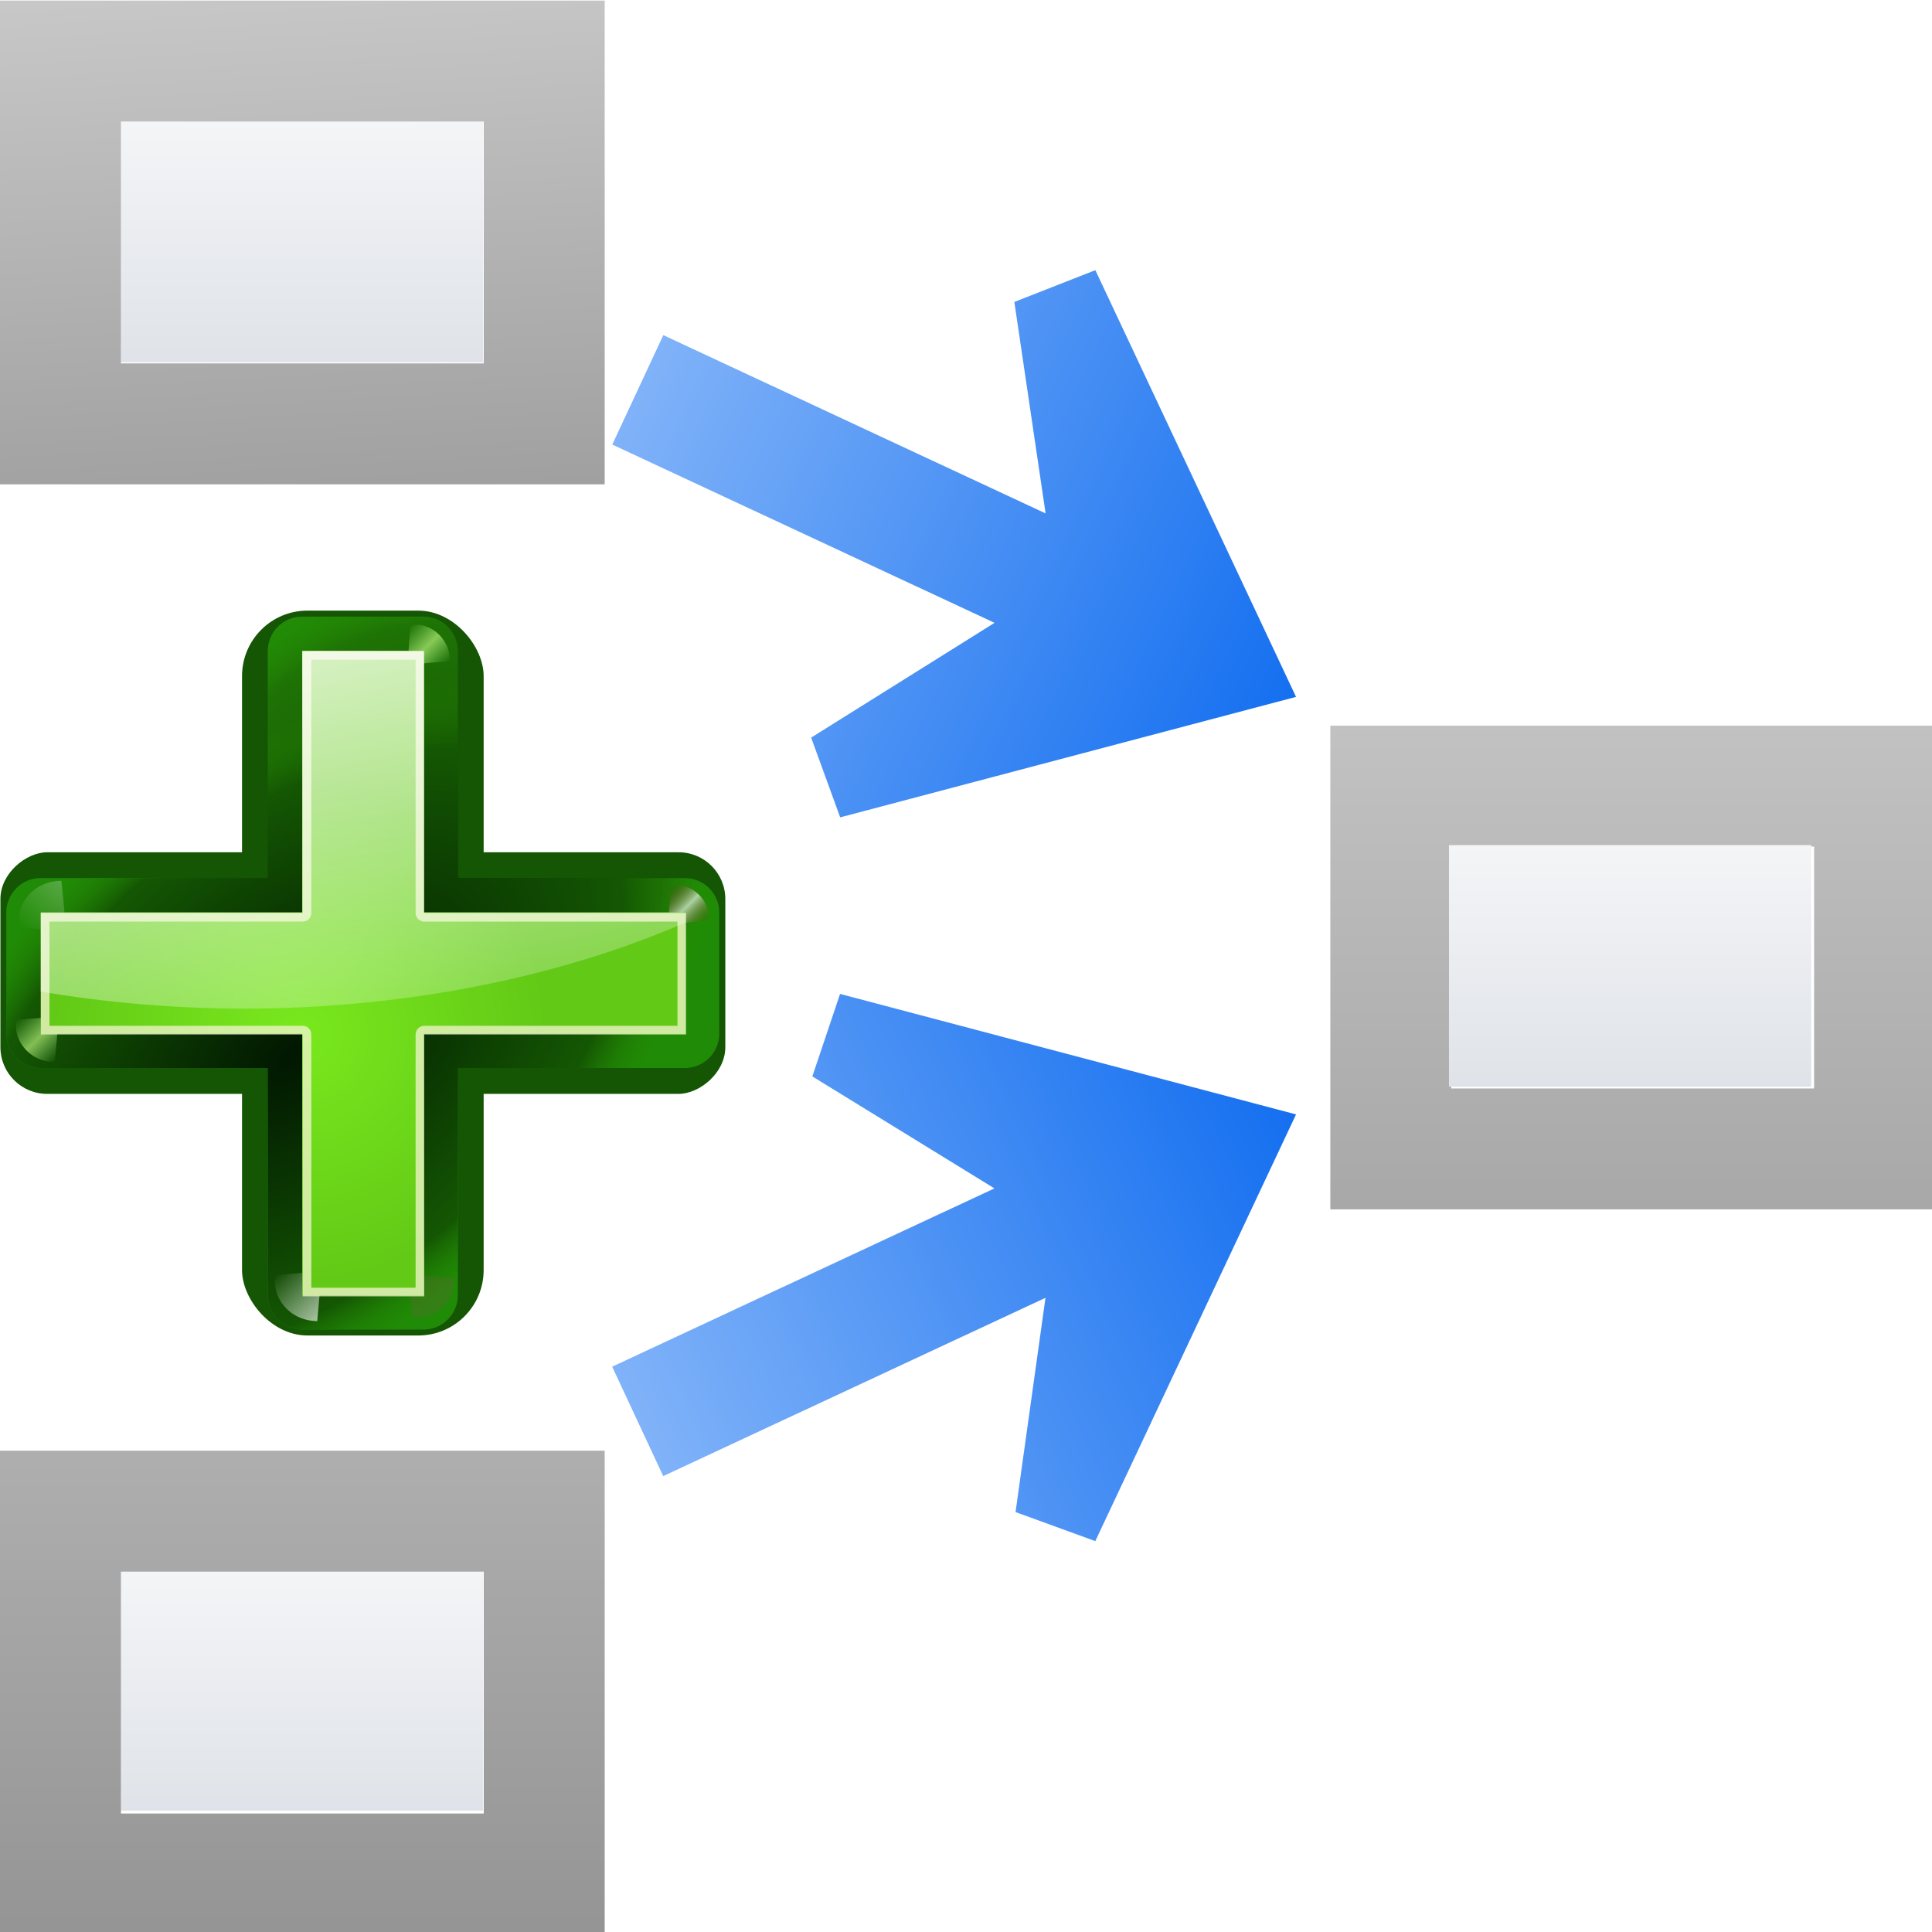 <?xml version="1.0" encoding="UTF-8" standalone="no"?>
<!-- Created with Inkscape (http://www.inkscape.org/) -->

<svg
   xmlns:a="http://ns.adobe.com/AdobeSVGViewerExtensions/3.0/"
   xmlns:dc="http://purl.org/dc/elements/1.1/"
   xmlns:cc="http://creativecommons.org/ns#"
   xmlns:rdf="http://www.w3.org/1999/02/22-rdf-syntax-ns#"
   xmlns:svg="http://www.w3.org/2000/svg"
   xmlns="http://www.w3.org/2000/svg"
   xmlns:xlink="http://www.w3.org/1999/xlink"
   xmlns:sodipodi="http://sodipodi.sourceforge.net/DTD/sodipodi-0.dtd"
   xmlns:inkscape="http://www.inkscape.org/namespaces/inkscape"
   width="128"
   height="128"
   viewBox="0 0 33.867 33.867"
   version="1.1"
   id="svg8"
   inkscape:version="0.92.3 (unknown)"
   sodipodi:docname="sc_showprecedents.svg"
   inkscape:export-filename="/home/rizmut/Dokumen/Rizmut/Github/libreoffice-style-karasa-jaga/build/images_karasa_jaga/cmd/sc_showprecedents.png"
   inkscape:export-xdpi="12"
   inkscape:export-ydpi="12">
  <defs
     id="defs2">
    <linearGradient
       inkscape:collect="always"
       xlink:href="#path2295_1_"
       id="linearGradient6456"
       x1="67.267"
       y1="280.201"
       x2="67.267"
       y2="-35.951"
       gradientUnits="userSpaceOnUse"
       gradientTransform="translate(0,8)" />
    <radialGradient
       cx="265.393"
       cy="-6078.353"
       r="253.019"
       fx="369.524"
       fy="-6078.353"
       id="path2295_1_"
       gradientUnits="userSpaceOnUse"
       gradientTransform="matrix(0.184,0,0,-0.015,-0.963,-7.259)">
      <stop
         style="stop-color:#000000;stop-opacity:1"
         offset="0"
         id="stop8" />
      <stop
         style="stop-color:#ffffff;stop-opacity:1"
         offset="1"
         id="stop10" />
      <a:midPointStop
         style="stop-color:#000000"
         offset="0" />
      <a:midPointStop
         style="stop-color:#000000"
         offset="0.5" />
      <a:midPointStop
         style="stop-color:#FFFFFF"
         offset="1" />
    </radialGradient>
    <linearGradient
       id="linearGradient10831">
      <stop
         style="stop-color:#60a716;stop-opacity:1"
         offset="0"
         id="stop10833" />
      <stop
         style="stop-color:#ffffff;stop-opacity:0"
         offset="1"
         id="stop10835" />
    </linearGradient>
    <linearGradient
       inkscape:collect="always"
       xlink:href="#linearGradient3323"
       id="linearGradient3733"
       x1="46.048"
       y1="128.017"
       x2="46.048"
       y2="16.62"
       gradientUnits="userSpaceOnUse"
       gradientTransform="matrix(0.081,0,0,0.104,1.682,267.55)" />
    <linearGradient
       id="linearGradient3323">
      <stop
         style="stop-color:#c7cdd7;stop-opacity:1;"
         offset="0"
         id="stop3325" />
      <stop
         style="stop-color:#ffffff;stop-opacity:1;"
         offset="1"
         id="stop3327" />
    </linearGradient>
    <linearGradient
       inkscape:collect="always"
       xlink:href="#linearGradient3323"
       id="linearGradient9549"
       gradientUnits="userSpaceOnUse"
       gradientTransform="matrix(0.081,0,0,0.104,1.682,280.24)"
       x1="46.048"
       y1="128.017"
       x2="46.048"
       y2="16.62" />
    <linearGradient
       inkscape:collect="always"
       xlink:href="#linearGradient3323"
       id="linearGradient9553"
       gradientUnits="userSpaceOnUse"
       gradientTransform="matrix(0.081,0,0,0.104,22.849,273.899)"
       x1="46.048"
       y1="128.017"
       x2="46.048"
       y2="16.62" />
    <linearGradient
       inkscape:collect="always"
       xlink:href="#path2295_1_"
       id="linearGradient9563"
       gradientUnits="userSpaceOnUse"
       gradientTransform="translate(0,8)"
       x1="80"
       y1="184"
       x2="67.267"
       y2="-35.951" />
    <linearGradient
       inkscape:collect="always"
       xlink:href="#path2295_1_"
       id="linearGradient9569"
       gradientUnits="userSpaceOnUse"
       gradientTransform="translate(0,8)"
       x1="67.267"
       y1="280.201"
       x2="67.267"
       y2="-35.951" />
    <linearGradient
       id="i"
       gradientTransform="matrix(0.24,0.112,0.112,-0.24,-6.347,269.969)"
       gradientUnits="userSpaceOnUse"
       x1="113.157"
       x2="39.268"
       xlink:href="#c"
       y1="25.786"
       y2="25.786" />
    <linearGradient
       id="c">
      <stop
         offset="0"
         stop-color="#0968ef"
         id="stop12" />
      <stop
         offset="1"
         stop-color="#aecffc"
         id="stop14" />
    </linearGradient>
    <linearGradient
       inkscape:collect="always"
       xlink:href="#c"
       id="linearGradient9608"
       gradientUnits="userSpaceOnUse"
       gradientTransform="matrix(0.24,-0.112,-0.112,-0.24,-0.085,301.476)"
       x1="113.157"
       y1="25.786"
       x2="39.268"
       y2="25.786" />
    <radialGradient
       id="b"
       cx="84.904"
       cy="-130.14"
       gradientTransform="matrix(0.081,0.081,-0.081,0.081,11.284,291.595)"
       gradientUnits="userSpaceOnUse"
       r="57.04"
       xlink:href="#c-3" />
    <linearGradient
       id="c-3">
      <stop
         offset="0"
         stop-color="#011701"
         id="stop10421" />
      <stop
         offset=".807"
         stop-color="#145703"
         id="stop10423" />
      <stop
         offset="1"
         stop-color="#2fa207"
         stop-opacity=".384"
         id="stop10425" />
    </linearGradient>
    <radialGradient
       id="d"
       cx="43.084"
       cy="-121.925"
       gradientTransform="matrix(0.08,0.083,-0.096,0.093,9.562,292.985)"
       gradientUnits="userSpaceOnUse"
       r="57.04"
       xlink:href="#c-3" />
    <radialGradient
       id="e"
       cx="51.991"
       cy="-78.028"
       gradientTransform="matrix(0.075,0.088,-0.148,0.126,6.409,294.776)"
       gradientUnits="userSpaceOnUse"
       r="57.04"
       xlink:href="#c-3" />
    <linearGradient
       id="f"
       gradientTransform="scale(1.098,0.911)"
       gradientUnits="userSpaceOnUse"
       x1="26.091"
       x2="31.501"
       xlink:href="#a"
       y1="14.857"
       y2="14.857" />
    <linearGradient
       id="a">
      <stop
         offset="0"
         stop-color="#fff"
         id="stop10415" />
      <stop
         offset="1"
         stop-color="#fff"
         stop-opacity="0"
         id="stop10417" />
    </linearGradient>
    <filter
       id="g"
       height="1.277"
       width="1.28"
       x="-0.14"
       y="-0.139">
      <feGaussianBlur
         stdDeviation=".288"
         id="feGaussianBlur10431" />
    </filter>
    <filter
       id="filter11146"
       height="1.277"
       width="1.28"
       x="-0.14"
       y="-0.139">
      <feGaussianBlur
         stdDeviation=".288"
         id="feGaussianBlur11144" />
    </filter>
    <linearGradient
       id="h"
       gradientUnits="userSpaceOnUse"
       x1="304.887"
       x2="345.62"
       y1="385.861"
       y2="384.624">
      <stop
         offset="0"
         stop-color="#765c44"
         id="stop10434" />
      <stop
         offset="1"
         stop-color="#765c44"
         stop-opacity="0"
         id="stop10436" />
    </linearGradient>
    <filter
       id="filter11153"
       height="1.277"
       width="1.28"
       x="-0.14"
       y="-0.139">
      <feGaussianBlur
         stdDeviation=".288"
         id="feGaussianBlur11151" />
    </filter>
    <linearGradient
       id="i-5"
       gradientUnits="userSpaceOnUse"
       spreadMethod="reflect"
       x1="88.606"
       x2="91.575"
       y1="13.51"
       y2="13.51">
      <stop
         offset="0"
         stop-color="#c8ff87"
         id="stop10439" />
      <stop
         offset="1"
         stop-color="#abff87"
         stop-opacity="0"
         id="stop10441" />
    </linearGradient>
    <filter
       id="filter11160"
       height="1.277"
       width="1.28"
       x="-0.14"
       y="-0.139">
      <feGaussianBlur
         stdDeviation=".288"
         id="feGaussianBlur11158" />
    </filter>
    <linearGradient
       id="j"
       gradientUnits="userSpaceOnUse"
       spreadMethod="reflect"
       x1="31.606"
       x2="34.575"
       y1="13.51"
       y2="13.51">
      <stop
         offset="0"
         stop-color="#fff"
         id="stop10444" />
      <stop
         offset="1"
         stop-color="#790000"
         stop-opacity="0"
         id="stop10446" />
    </linearGradient>
    <filter
       id="filter11167"
       height="1.277"
       width="1.28"
       x="-0.14"
       y="-0.139">
      <feGaussianBlur
         stdDeviation=".288"
         id="feGaussianBlur11165" />
    </filter>
    <filter
       id="filter11177"
       height="1.277"
       width="1.28"
       x="-0.14"
       y="-0.139">
      <feGaussianBlur
         stdDeviation=".288"
         id="feGaussianBlur11175" />
    </filter>
    <radialGradient
       id="k"
       cx="50.425"
       cy="-81.946"
       gradientTransform="matrix(0.081,0.081,-0.081,0.081,11.284,291.595)"
       gradientUnits="userSpaceOnUse"
       r="50.153">
      <stop
         offset="0"
         stop-color="#7ae91e"
         stop-opacity=".996"
         id="stop10449" />
      <stop
         offset="1"
         stop-color="#62c916"
         id="stop10451" />
    </radialGradient>
    <filter
       style="color-interpolation-filters:sRGB"
       id="l"
       height="1.024"
       width="1.024"
       x="-0.012"
       y="-0.012">
      <feGaussianBlur
         stdDeviation=".282"
         id="feGaussianBlur10454" />
    </filter>
    <linearGradient
       gradientTransform="matrix(0.265,0,0,0.265,-1.017,263.133)"
       id="m"
       gradientUnits="userSpaceOnUse"
       x1="84.746"
       x2="97.637"
       xlink:href="#a"
       y1="48.278"
       y2="110.577" />
    <linearGradient
       spreadMethod="reflect"
       y2="13.51"
       x2="91.575"
       y1="13.51"
       x1="88.606"
       gradientUnits="userSpaceOnUse"
       id="linearGradient11208"
       xlink:href="#i-5"
       inkscape:collect="always" />
    <linearGradient
       inkscape:collect="always"
       xlink:href="#a"
       id="linearGradient11344"
       gradientUnits="userSpaceOnUse"
       gradientTransform="scale(1.098,0.911)"
       x1="26.091"
       y1="14.857"
       x2="31.501"
       y2="14.857" />
    <linearGradient
       inkscape:collect="always"
       xlink:href="#i-5"
       id="linearGradient11346"
       gradientUnits="userSpaceOnUse"
       x1="88.606"
       y1="13.51"
       x2="91.575"
       y2="13.51"
       spreadMethod="reflect" />
  </defs>
  <sodipodi:namedview
     id="base"
     pagecolor="#ffffff"
     bordercolor="#666666"
     borderopacity="1.0"
     inkscape:pageopacity="0.0"
     inkscape:pageshadow="2"
     inkscape:zoom="2.8284271"
     inkscape:cx="49.363487"
     inkscape:cy="49.481077"
     inkscape:document-units="mm"
     inkscape:current-layer="g5655"
     showgrid="true"
     units="px"
     inkscape:window-width="1366"
     inkscape:window-height="706"
     inkscape:window-x="0"
     inkscape:window-y="0"
     inkscape:window-maximized="1"
     inkscape:snap-global="true">
    <inkscape:grid
       type="xygrid"
       id="grid5562"
       spacingx="2.117"
       spacingy="2.117"
       empspacing="2" />
  </sodipodi:namedview>
  <g
     inkscape:label="Layer 1"
     inkscape:groupmode="layer"
     id="layer1"
     transform="translate(0,-263.133)">
    <g
       id="g5655">
      <g
         id="g11404">
        <path
           sodipodi:nodetypes="ccccccccccccccc"
           inkscape:connector-curvature="0"
           id="rect6427"
           transform="matrix(0.265,0,0,0.265,0,263.133)"
           d="m 88,48 v 3.996 0.004 20 l 4e-6,8 L 128,80 128,48 h -8 l -24,-10e-7 z m 8,8 L 120,56 l 0,16 -24,-10e-7 z"
           style="fill:url(#linearGradient6456);fill-opacity:1;stroke:none;stroke-width:1" />
        <path
           sodipodi:nodetypes="ccccc"
           inkscape:connector-curvature="0"
           id="rect9551"
           d="m 25.4,277.947 h 6.35 l -1e-6,4.234 H 25.4 Z"
           style="fill:url(#linearGradient9553);fill-opacity:1;stroke:none;stroke-width:0.077" />
      </g>
      <g
         id="g9561"
         transform="translate(0,-6.35)">
        <path
           style="fill:url(#linearGradient3733);fill-opacity:1;stroke:none;stroke-width:0.077"
           d="m 2.117,271.599 h 6.35 l 0,4.234 H 2.117 Z"
           id="rect3723"
           inkscape:connector-curvature="0"
           sodipodi:nodetypes="ccccc" />
        <path
           sodipodi:nodetypes="ccccccccccccccc"
           inkscape:connector-curvature="0"
           id="path9557"
           transform="matrix(0.265,0,0,0.265,0,263.133)"
           d="m 0,24 v 4 20 L 1.3385805e-7,56 40,56 v -8 -20 -4 L 8,24 Z m 8,8 24,-10e-7 0,16 L 8,48 Z"
           style="fill:url(#linearGradient9563);fill-opacity:1;stroke:none;stroke-width:1" />
      </g>
      <g
         id="g9567"
         transform="translate(0,6.35)">
        <path
           style="fill:url(#linearGradient9549);fill-opacity:1;stroke:none;stroke-width:0.077"
           d="m 2.117,284.288 h 6.35 v 4.234 H 2.117 Z"
           id="rect9547"
           inkscape:connector-curvature="0"
           sodipodi:nodetypes="ccccc" />
        <path
           style="fill:url(#linearGradient9569);fill-opacity:1;stroke:none;stroke-width:1"
           d="m 0,72 v 4 L 1.1338583e-6,96 2.6771658e-7,104 H 8 32 h 8 l 1e-6,-8 L 40,76 V 75.943 72 h -8 H 8 Z m 8,8 H 32 l 1e-6,16 H 8 Z"
           transform="matrix(0.265,0,0,0.265,0,263.133)"
           id="path9555"
           inkscape:connector-curvature="0"
           sodipodi:nodetypes="ccccccccccccccccccc" />
      </g>
      <path
         inkscape:connector-curvature="0"
         style="fill:url(#i);stroke-width:0.265"
         d="m 22.719,275.349 -7.991,2.112 -0.509,-1.398 3.215,-2.012 -6.701,-3.125 0.895,-1.918 6.701,3.125 -0.548,-3.707 1.42,-0.557 z"
         id="path71"
         sodipodi:nodetypes="cccccccccc" />
      <path
         sodipodi:nodetypes="cccccccccc"
         id="path9606"
         d="m 22.719,282.668 -3.519,7.48 -1.398,-0.509 0.525,-3.756 -6.701,3.125 -0.895,-1.918 6.701,-3.125 -3.192,-1.963 0.486,-1.446 z"
         style="fill:url(#linearGradient9608);stroke-width:0.265"
         inkscape:connector-curvature="0" />
      <g
         id="g11363"
         transform="matrix(0.757,0,0,0.757,-11.409,62.461)">
        <rect
           style="opacity:1;fill:#145603;fill-opacity:1;stroke:none;stroke-width:1.113;stroke-linecap:round;stroke-linejoin:round;stroke-miterlimit:4;stroke-dasharray:none;stroke-dashoffset:0;stroke-opacity:1"
           id="rect11365"
           width="5.595"
           height="16.786"
           x="20.676"
           y="279.228"
           ry="1.515" />
        <rect
           y="-31.867"
           x="284.824"
           height="16.786"
           width="5.595"
           id="rect11367"
           style="opacity:1;fill:#145603;fill-opacity:1;stroke:none;stroke-width:1.113;stroke-linecap:round;stroke-linejoin:round;stroke-miterlimit:4;stroke-dasharray:none;stroke-dashoffset:0;stroke-opacity:1"
           transform="rotate(90)"
           ry="1.082" />
        <path
           id="path10520"
           d="m 31.726,286.217 c 1.3e-5,-0.438 -0.355,-0.794 -0.794,-0.794 h -5.261 v -5.261 c 1.3e-5,-0.438 -0.355,-0.794 -0.794,-0.794 h -2.809 c -0.438,-2e-5 -0.794,0.355 -0.794,0.794 v 5.261 h -5.261 c -0.438,-2e-5 -0.794,0.355 -0.794,0.794 v 2.809 c -1.3e-5,0.438 0.355,0.794 0.794,0.794 h 5.261 v 5.261 c -1.3e-5,0.438 0.355,0.794 0.794,0.794 h 2.809 c 0.438,10e-6 0.794,-0.355 0.794,-0.794 v -5.261 h 5.261 c 0.438,2e-5 0.794,-0.355 0.794,-0.794 z"
           style="fill:#1f5623;fill-opacity:0.906;stroke-width:0.265"
           inkscape:connector-curvature="0" />
        <path
           id="path10522"
           d="m 31.726,286.217 c 1.3e-5,-0.438 -0.355,-0.794 -0.794,-0.794 h -5.261 v -5.261 c 1.3e-5,-0.438 -0.355,-0.794 -0.794,-0.794 h -2.809 c -0.438,-2e-5 -0.794,0.355 -0.794,0.794 v 5.261 h -5.261 c -0.438,-2e-5 -0.794,0.355 -0.794,0.794 v 2.809 c -1.3e-5,0.438 0.355,0.794 0.794,0.794 h 5.261 v 5.261 c -1.3e-5,0.438 0.355,0.794 0.794,0.794 h 2.809 c 0.438,10e-6 0.794,-0.355 0.794,-0.794 v -5.261 h 5.261 c 0.438,2e-5 0.794,-0.355 0.794,-0.794 z"
           style="fill:url(#b);stroke-width:0.265"
           inkscape:connector-curvature="0" />
        <path
           id="path10524"
           d="m 31.726,286.217 c 1.3e-5,-0.438 -0.355,-0.794 -0.794,-0.794 h -5.261 v -5.261 c 1.3e-5,-0.438 -0.355,-0.794 -0.794,-0.794 h -2.809 c -0.438,-2e-5 -0.794,0.355 -0.794,0.794 v 5.261 h -5.261 c -0.438,-2e-5 -0.794,0.355 -0.794,0.794 v 2.809 c -1.3e-5,0.438 0.355,0.794 0.794,0.794 h 5.261 v 5.261 c -1.3e-5,0.438 0.355,0.794 0.794,0.794 h 2.809 c 0.438,10e-6 0.794,-0.355 0.794,-0.794 v -5.261 h 5.261 c 0.438,2e-5 0.794,-0.355 0.794,-0.794 z"
           style="fill:#066704;stroke-width:0.265"
           inkscape:connector-curvature="0" />
        <path
           id="path10526"
           d="m 31.726,286.217 c 1.3e-5,-0.438 -0.355,-0.794 -0.794,-0.794 h -5.261 v -5.261 c 1.3e-5,-0.438 -0.355,-0.794 -0.794,-0.794 h -2.809 c -0.438,-2e-5 -0.794,0.355 -0.794,0.794 v 5.261 h -5.261 c -0.438,-2e-5 -0.794,0.355 -0.794,0.794 v 2.809 c -1.3e-5,0.438 0.355,0.794 0.794,0.794 h 5.261 v 5.261 c -1.3e-5,0.438 0.355,0.794 0.794,0.794 h 2.809 c 0.438,10e-6 0.794,-0.355 0.794,-0.794 v -5.261 h 5.261 c 0.438,2e-5 0.794,-0.355 0.794,-0.794 z"
           style="fill:url(#d);stroke-width:0.265"
           inkscape:connector-curvature="0" />
        <path
           id="path10528"
           d="m 31.726,286.217 c 1.3e-5,-0.438 -0.355,-0.794 -0.794,-0.794 h -5.261 v -5.261 c 1.3e-5,-0.438 -0.355,-0.794 -0.794,-0.794 h -2.809 c -0.438,-2e-5 -0.794,0.355 -0.794,0.794 v 5.261 h -5.261 c -0.438,-2e-5 -0.794,0.355 -0.794,0.794 v 2.809 c -1.3e-5,0.438 0.355,0.794 0.794,0.794 h 5.261 v 5.261 c -1.3e-5,0.438 0.355,0.794 0.794,0.794 h 2.809 c 0.438,10e-6 0.794,-0.355 0.794,-0.794 v -5.261 h 5.261 c 0.438,2e-5 0.794,-0.355 0.794,-0.794 z"
           style="fill:url(#e);stroke-width:0.265"
           inkscape:connector-curvature="0" />
        <path
           id="path10530"
           transform="matrix(-0.172,0.172,0.174,0.174,19.277,278.417)"
           d="m 31.7,16 2.875,-3.375 c -1.051,-1.696 -3.935,-2.288 -5.938,-0.312 l 2.812,3.375 z"
           style="opacity:0.498;fill:url(#linearGradient11344);fill-rule:evenodd;filter:url(#g)"
           inkscape:connector-curvature="0" />
        <path
           id="path10532"
           transform="matrix(-0.171,-0.171,0.17,-0.17,25.221,302.671)"
           d="m 31.7,16 2.875,-3.375 c -1.051,-1.696 -3.935,-2.288 -5.938,-0.312 l 2.812,3.375 z"
           style="opacity:0.79;fill:url(#f);fill-rule:evenodd;filter:url(#g)"
           inkscape:connector-curvature="0" />
        <path
           id="path10534"
           transform="matrix(-0.156,0.156,-0.157,-0.157,31.997,292.159)"
           d="m 31.7,16 2.875,-3.375 c -1.051,-1.696 -3.935,-2.288 -5.938,-0.312 l 2.812,3.375 z"
           style="opacity:0.498;fill:url(#h);fill-rule:evenodd;filter:url(#g)"
           inkscape:connector-curvature="0" />
        <path
           id="path10536"
           transform="matrix(-0.157,-0.157,0.156,-0.156,27.865,305.049)"
           d="m 88.7,16 2.875,-3.375 c -1.051,-1.696 -3.935,-2.288 -5.938,-0.312 l 2.812,3.375 z"
           style="opacity:0.79;fill:url(#linearGradient11346);fill-rule:evenodd;filter:url(#g)"
           inkscape:connector-curvature="0" />
        <path
           id="path10538"
           transform="matrix(-0.143,-0.143,-0.142,0.142,37.346,288.752)"
           d="m 31.7,16 2.875,-3.375 c -1.051,-1.696 -3.935,-2.288 -5.938,-0.312 l 2.812,3.375 z"
           style="opacity:0.79;fill:url(#j);fill-rule:evenodd;filter:url(#g)"
           inkscape:connector-curvature="0" />
        <path
           id="path10540"
           transform="matrix(-0.147,-0.147,-0.145,0.145,39.867,291.201)"
           d="m 88.7,16 2.875,-3.375 c -1.051,-1.696 -3.935,-2.288 -5.938,-0.312 l 2.812,3.375 z"
           style="opacity:0.79;fill:url(#linearGradient11208);fill-rule:evenodd;filter:url(#g)"
           inkscape:connector-curvature="0" />
        <path
           id="path10542"
           d="m 30.933,286.217 h -6.054 v -6.055 h -2.809 v 6.055 h -6.054 v 2.809 h 6.054 v 6.054 h 2.809 v -6.054 h 6.054 z"
           style="fill:url(#k);stroke-width:0.265"
           inkscape:connector-curvature="0" />
        <path
           transform="matrix(0.265,0,0,0.265,14.063,278.211)"
           id="path10544"
           d="m 40.876,7.375 -10.618,-5e-6 V 30.259 L 7.374,30.259 v 10.618 h 22.883 l 1e-6,22.883 H 40.875 V 40.877 l 22.883,-1e-5 -10e-6,-10.618 h -22.883 z m -0.754,0.754 -6.1e-4,22.129 c -4e-5,0.417 0.338,0.754 0.754,0.754 h 22.129 v 9.11 h -22.129 c -0.417,-4e-5 -0.754,0.338 -0.754,0.754 v 22.129 h -9.11 V 40.876 c 4e-5,-0.417 -0.338,-0.754 -0.754,-0.754 H 8.128 v -9.11 l 22.129,4.36e-4 c 0.417,3.9e-5 0.754,-0.338 0.754,-0.754 V 8.129 Z"
           style="fill:#eef4ca;fill-opacity:0.779;filter:url(#l)"
           inkscape:connector-curvature="0" />
        <path
           id="path10546"
           d="m 22.069,280.163 v 6.054 h -6.054 v 1.832 a 17.313,10.263 0 0 0 4.708,0.396 17.313,10.263 0 0 0 10.21,-1.99 v -0.239 h -6.054 v -6.054 z"
           style="fill:url(#m);stroke-width:0.265"
           inkscape:connector-curvature="0" />
      </g>
    </g>
  </g>
</svg>
